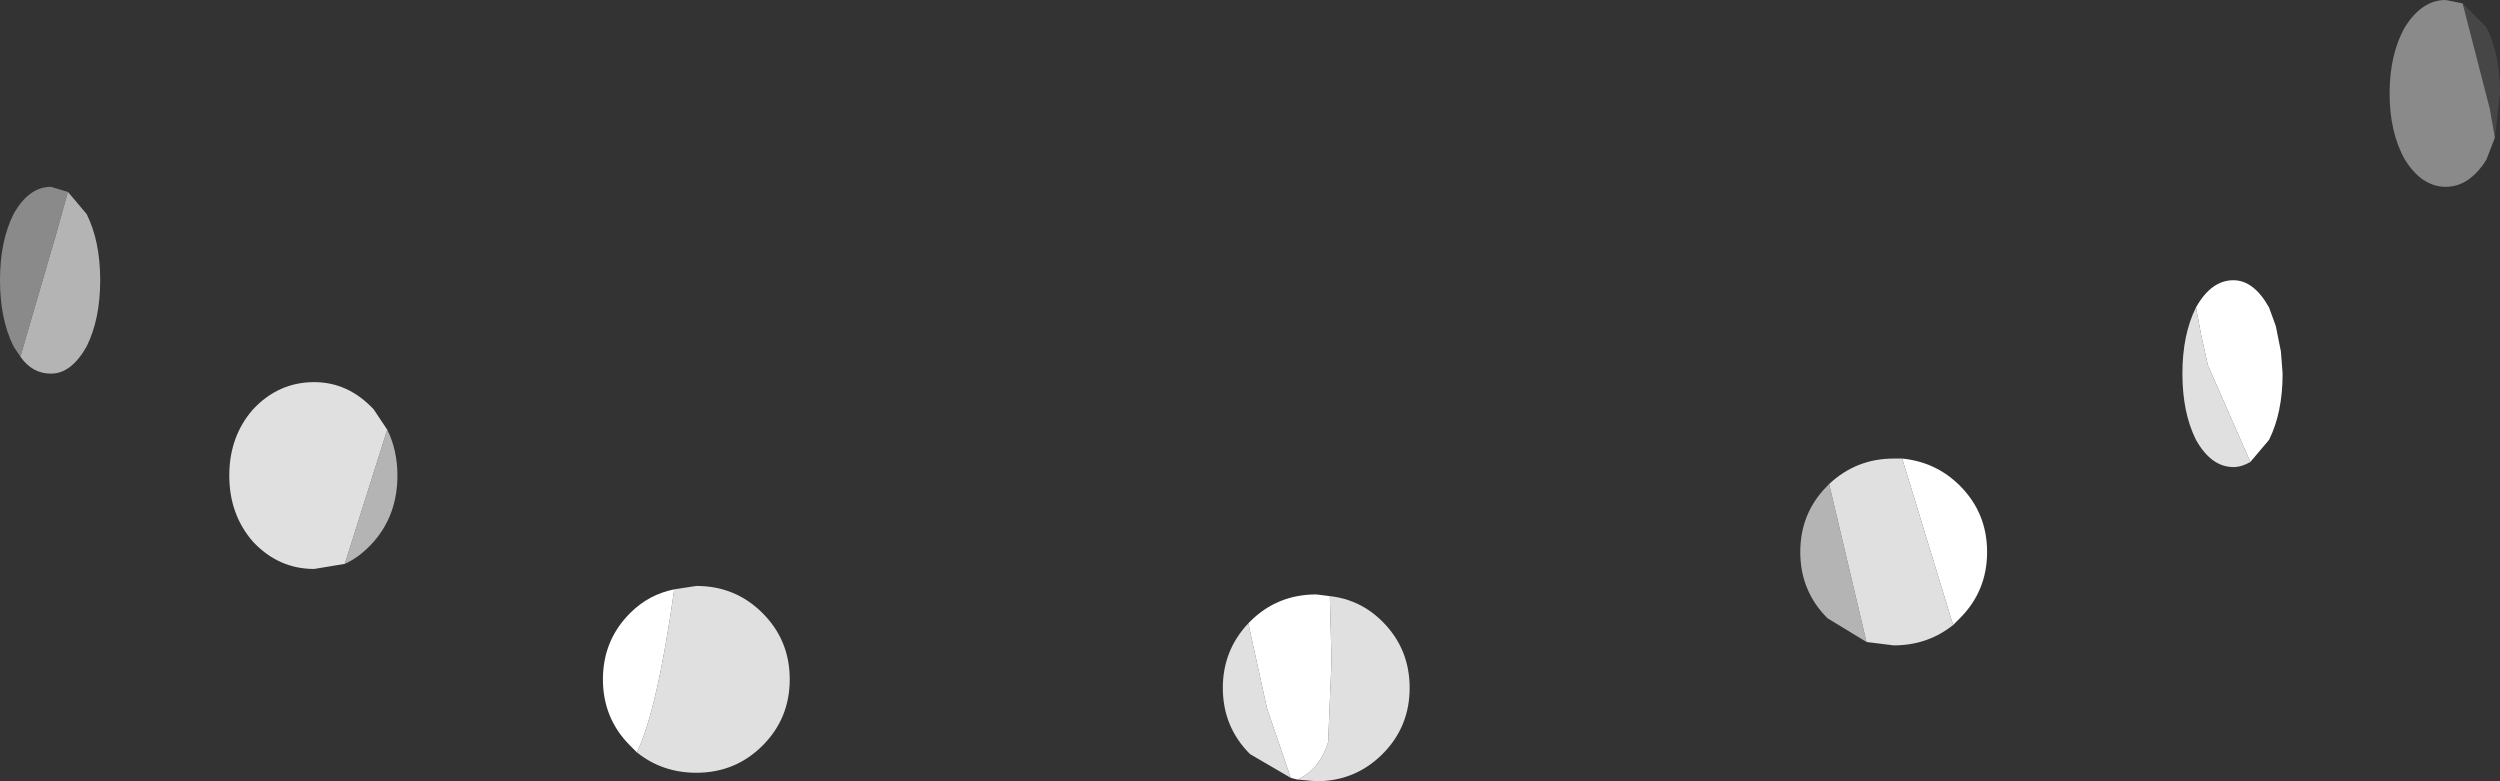 <?xml version="1.0" encoding="UTF-8" standalone="no"?>
<svg xmlns:ffdec="https://www.free-decompiler.com/flash" xmlns:xlink="http://www.w3.org/1999/xlink" ffdec:objectType="shape" height="23.0px" width="73.6px" xmlns="http://www.w3.org/2000/svg">
  <rect width="100%" height="100%" fill="#333333" stroke="none"/>
  <g transform="matrix(1.0, 0.0, 0.0, 1.0, 33.25, 22.15)">
    <path d="M39.25 -22.05 L39.95 -21.35 Q40.35 -20.55 40.35 -19.4 L40.2 -18.1 40.05 -18.95 39.25 -22.05" fill="#464646" fill-rule="evenodd" stroke="none"/>
    <path d="M40.2 -18.1 L39.95 -17.45 Q39.45 -16.65 38.75 -16.65 38.05 -16.65 37.55 -17.45 37.1 -18.25 37.1 -19.4 37.1 -20.55 37.55 -21.35 38.05 -22.15 38.75 -22.15 L39.25 -22.05 40.05 -18.95 40.2 -18.1 M-32.65 -11.65 L-32.85 -11.95 Q-33.25 -12.75 -33.25 -13.9 -33.25 -15.05 -32.85 -15.85 -32.4 -16.65 -31.75 -16.65 L-31.25 -16.5 -31.6 -15.25 -32.65 -11.65" fill="#8a8a8a" fill-rule="evenodd" stroke="none"/>
    <path d="M21.7 -3.25 L20.55 -3.95 Q19.75 -4.75 19.75 -5.9 19.75 -7.05 20.55 -7.85 L20.6 -7.9 21.7 -3.25 M-31.25 -16.5 L-30.7 -15.85 Q-30.3 -15.05 -30.3 -13.9 -30.3 -12.75 -30.7 -11.95 -31.15 -11.15 -31.75 -11.15 -32.3 -11.15 -32.65 -11.65 L-31.6 -15.25 -31.25 -16.5 M-21.85 -9.5 Q-21.55 -8.9 -21.55 -8.15 -21.55 -7.0 -22.25 -6.2 -22.65 -5.75 -23.1 -5.55 L-21.85 -9.5" fill="#b4b4b4" fill-rule="evenodd" stroke="none"/>
    <path d="M5.9 -4.6 Q6.8 -4.5 7.45 -3.85 8.25 -3.05 8.25 -1.9 8.25 -0.75 7.45 0.05 6.65 0.85 5.5 0.85 L4.95 0.8 Q5.6 0.5 5.85 -0.3 L5.95 -2.7 5.9 -4.6 M4.75 0.75 L3.55 0.05 Q2.75 -0.75 2.75 -1.9 2.75 -3.0 3.5 -3.8 L4.05 -1.3 4.75 0.75 M33.0 -8.55 Q32.75 -8.4 32.5 -8.4 31.85 -8.4 31.4 -9.2 31.0 -10.0 31.0 -11.15 31.0 -12.3 31.4 -13.1 L31.55 -12.3 31.75 -11.4 33.0 -8.55 M20.6 -7.9 Q21.4 -8.65 22.5 -8.65 L22.75 -8.65 24.25 -3.75 Q23.5 -3.15 22.5 -3.15 L21.7 -3.25 20.6 -7.9 M-23.1 -5.55 L-24.0 -5.4 Q-25.05 -5.4 -25.8 -6.2 -26.5 -7.0 -26.5 -8.15 -26.5 -9.3 -25.8 -10.1 -25.05 -10.9 -24.0 -10.9 -23.0 -10.9 -22.25 -10.1 L-21.85 -9.5 -23.1 -5.55 M-13.4 -4.8 L-12.75 -4.9 Q-11.6 -4.9 -10.8 -4.1 -10.0 -3.3 -10.0 -2.15 -10.0 -1.0 -10.8 -0.2 -11.6 0.6 -12.75 0.6 -13.75 0.6 -14.5 0.0 -13.9 -1.25 -13.4 -4.8" fill="#e0e0e0" fill-rule="evenodd" stroke="none"/>
    <path d="M3.5 -3.8 L3.55 -3.85 Q4.35 -4.65 5.5 -4.65 L5.9 -4.6 5.95 -2.7 5.85 -0.3 Q5.6 0.5 4.95 0.8 L4.75 0.75 4.05 -1.3 3.5 -3.8 M31.4 -13.1 Q31.85 -13.9 32.5 -13.9 33.1 -13.9 33.55 -13.1 L33.75 -12.55 33.9 -11.8 33.95 -11.15 Q33.95 -10.0 33.55 -9.2 L33.0 -8.55 31.75 -11.4 31.55 -12.3 31.4 -13.1 M22.75 -8.65 Q23.75 -8.55 24.45 -7.85 25.25 -7.05 25.25 -5.9 25.25 -4.75 24.45 -3.95 L24.25 -3.75 22.75 -8.65 M-14.5 0.0 L-14.7 -0.2 Q-15.5 -1.0 -15.5 -2.15 -15.5 -3.3 -14.7 -4.1 -14.15 -4.65 -13.4 -4.8 -13.9 -1.25 -14.5 0.0" fill="#ffffff" fill-rule="evenodd" stroke="none"/>
  </g>
</svg>
